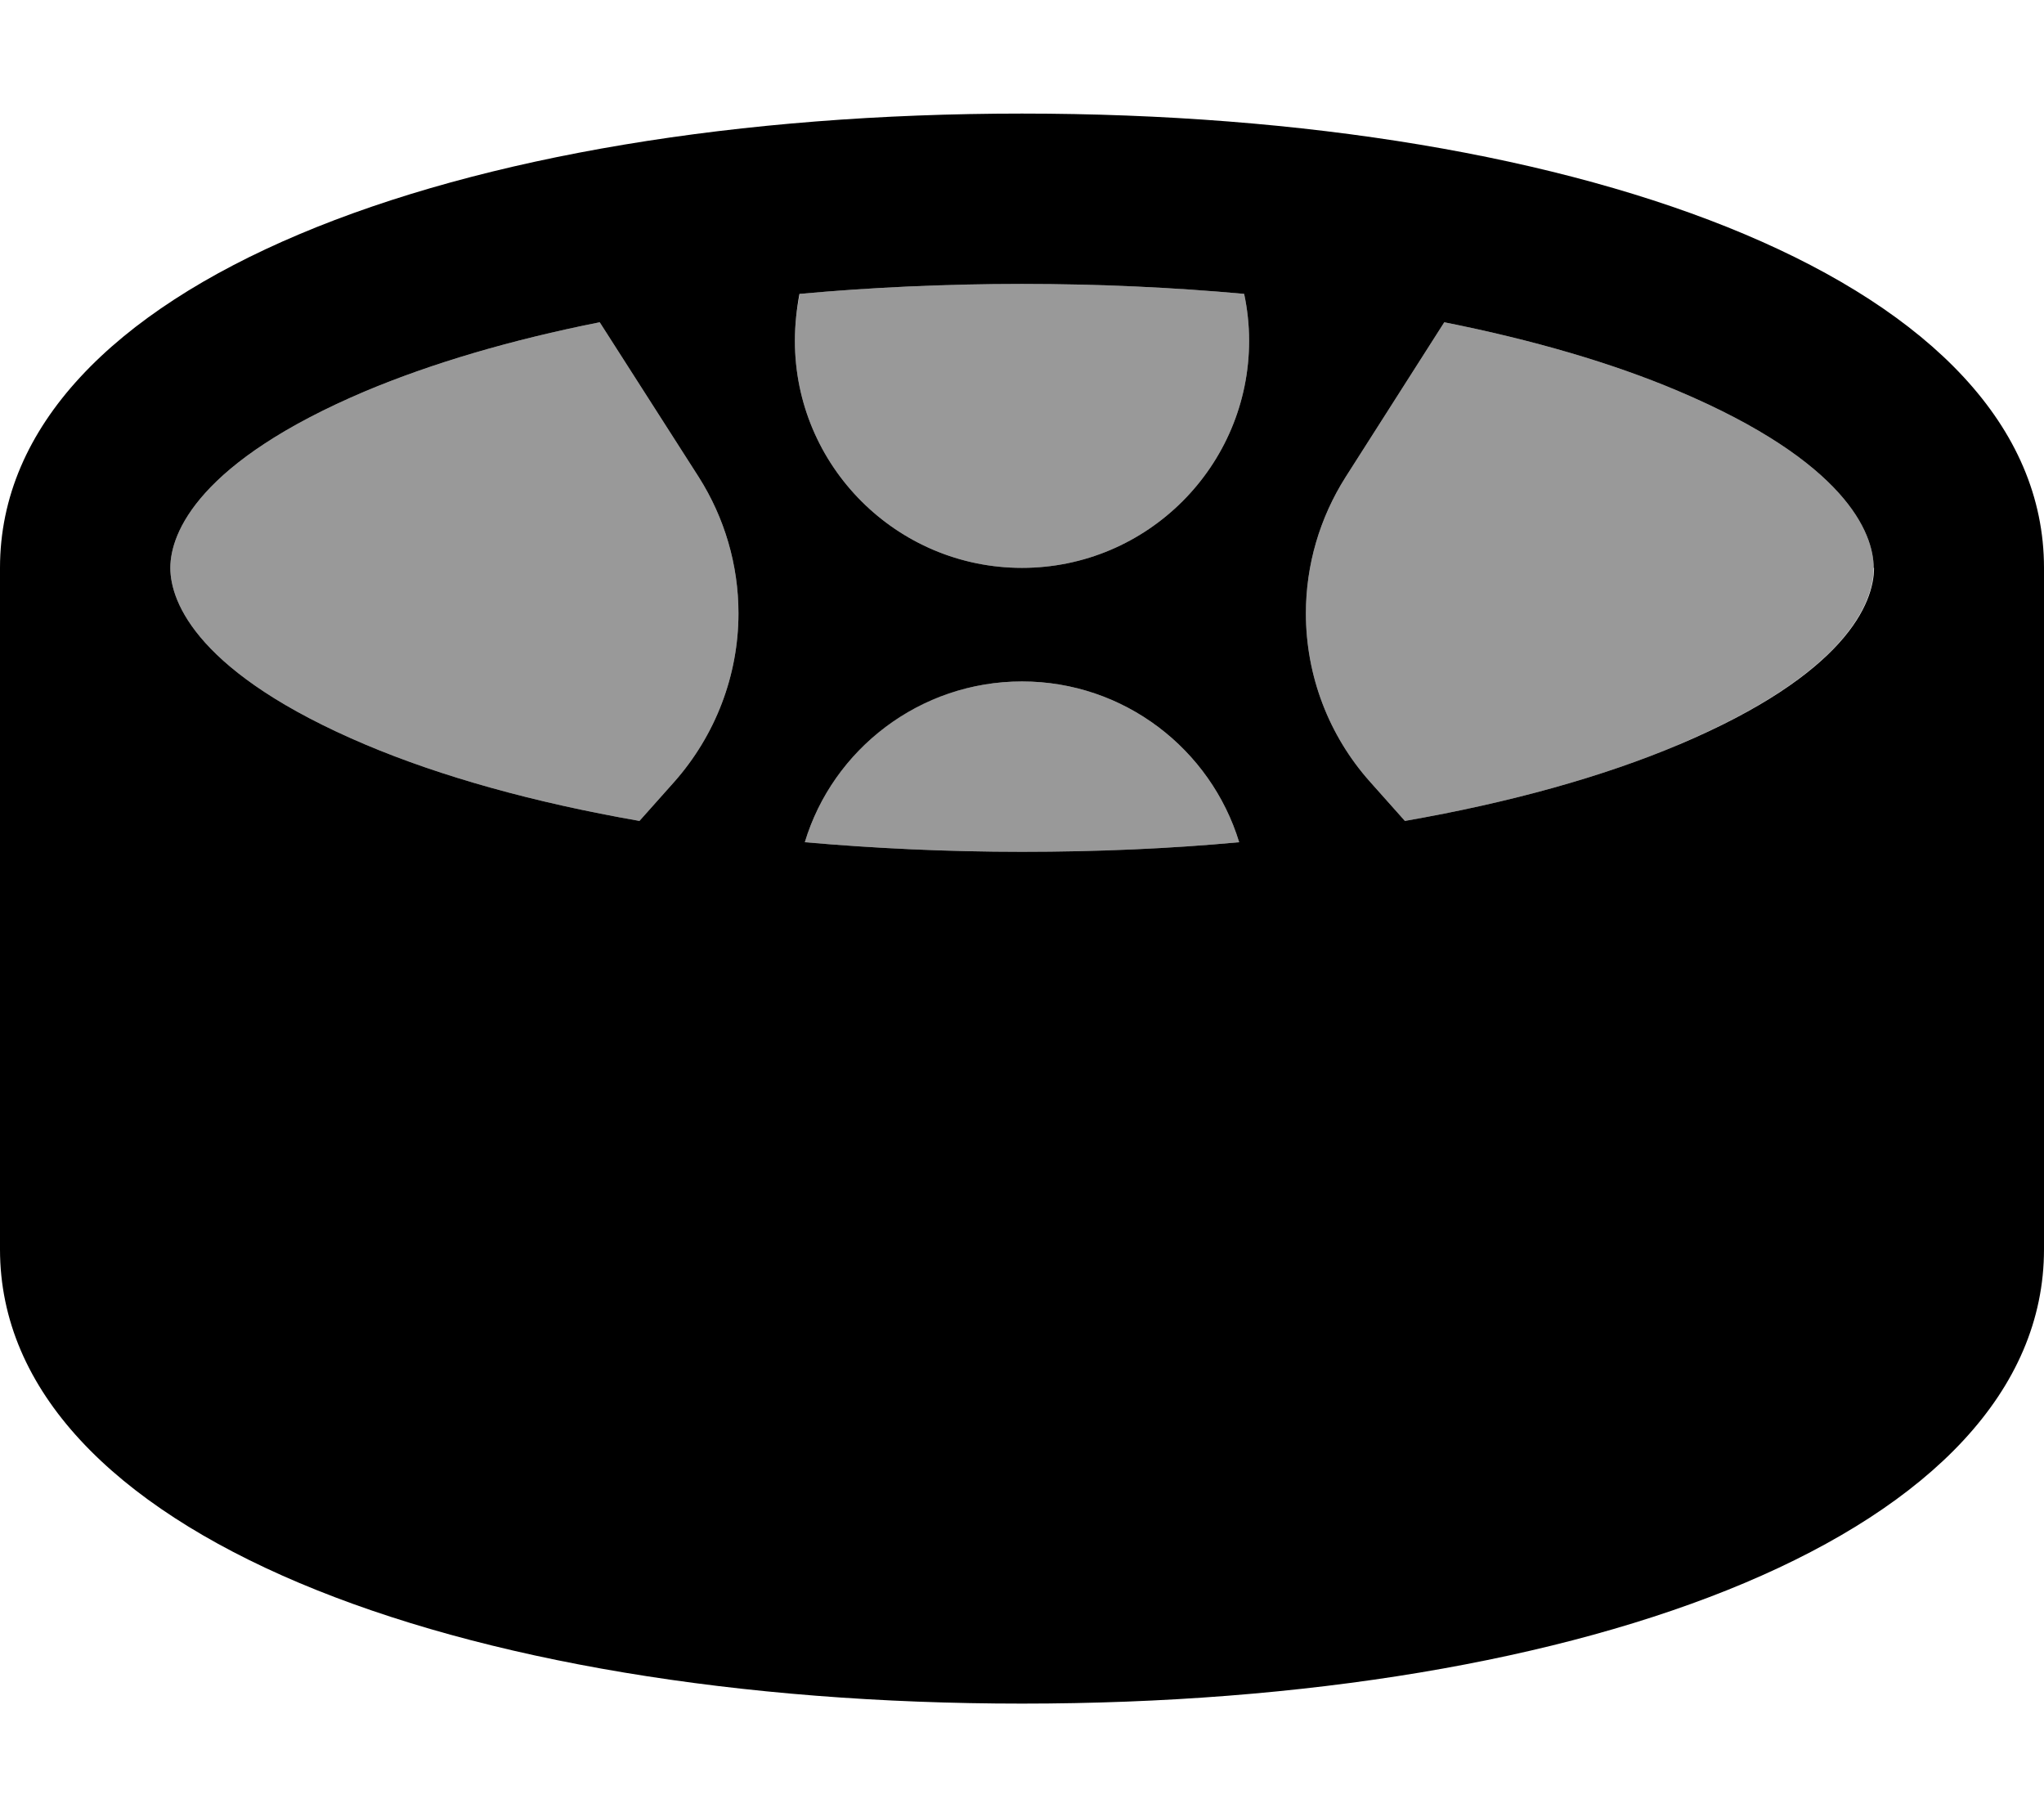 <svg fill="currentColor" xmlns="http://www.w3.org/2000/svg" viewBox="0 0 576 512"><!--! Font Awesome Pro 6.4.2 by @fontawesome - https://fontawesome.com License - https://fontawesome.com/license (Commercial License) Copyright 2023 Fonticons, Inc. --><defs><style>.fa-secondary{opacity:.4}</style></defs><path class="fa-primary" d="M288 32c159.1 0 288 48 288 128V352c0 80-128.9 128-288 128S0 432 0 352V160C0 80 128.9 32 288 32zM528 160c0-9.9-8-29.9-55-49.8c-18.6-7.9-40.9-14.4-66-19.4l-27.8 43.6c-7.3 11.5-11.2 24.8-11.2 38.4c0 17.5 6.4 34.4 18.1 47.5l9.8 11c29.8-5.2 55.9-12.5 77.2-21.5c47.1-19.9 55-39.9 55-49.8zM349.2 237.3c-8-26.2-32.4-45.3-61.2-45.3s-53.3 19.1-61.2 45.3c19.4 1.7 39.9 2.7 61.2 2.7s41.8-.9 61.2-2.7zM169 90.8c-25.2 5-47.4 11.6-66 19.4C56 130.1 48 150.1 48 160s8 29.9 55 49.8c21.3 9 47.4 16.3 77.2 21.5l9.8-11c11.6-13.1 18.1-30 18.1-47.5c0-13.6-3.9-26.9-11.2-38.4L169 90.8zm56.3-8C224.5 87 224 91.5 224 96c0 35.3 28.7 64 64 64s64-28.7 64-64c0-4.5-.5-9-1.4-13.2C330.8 81 309.8 80 288 80s-42.8 1-62.6 2.8z"/><path class="fa-secondary" d="M473 209.8c47.1-19.9 55-39.9 55-49.8s-8-29.9-55-49.8c-18.6-7.9-40.9-14.4-66-19.4l-27.8 43.6c-7.3 11.5-11.2 24.8-11.2 38.4c0 17.5 6.4 34.4 18.1 47.5l9.8 11c29.8-5.2 55.9-12.5 77.2-21.5zM288 192c-28.9 0-53.3 19.1-61.2 45.3c19.4 1.7 39.9 2.7 61.2 2.7s41.8-.9 61.2-2.7c-8-26.2-32.4-45.3-61.2-45.3zM103 110.2C56 130.1 48 150.1 48 160s8 29.9 55 49.8c21.3 9 47.4 16.3 77.2 21.5l9.8-11c11.6-13.1 18.1-30 18.1-47.5c0-13.6-3.9-26.9-11.2-38.4L169 90.8c-25.2 5-47.4 11.6-66 19.4zM224 96c0 35.3 28.7 64 64 64s64-28.7 64-64c0-4.5-.5-9-1.4-13.2C330.8 81 309.8 80 288 80s-42.8 1-62.6 2.8C224.5 87 224 91.5 224 96z"/></svg>